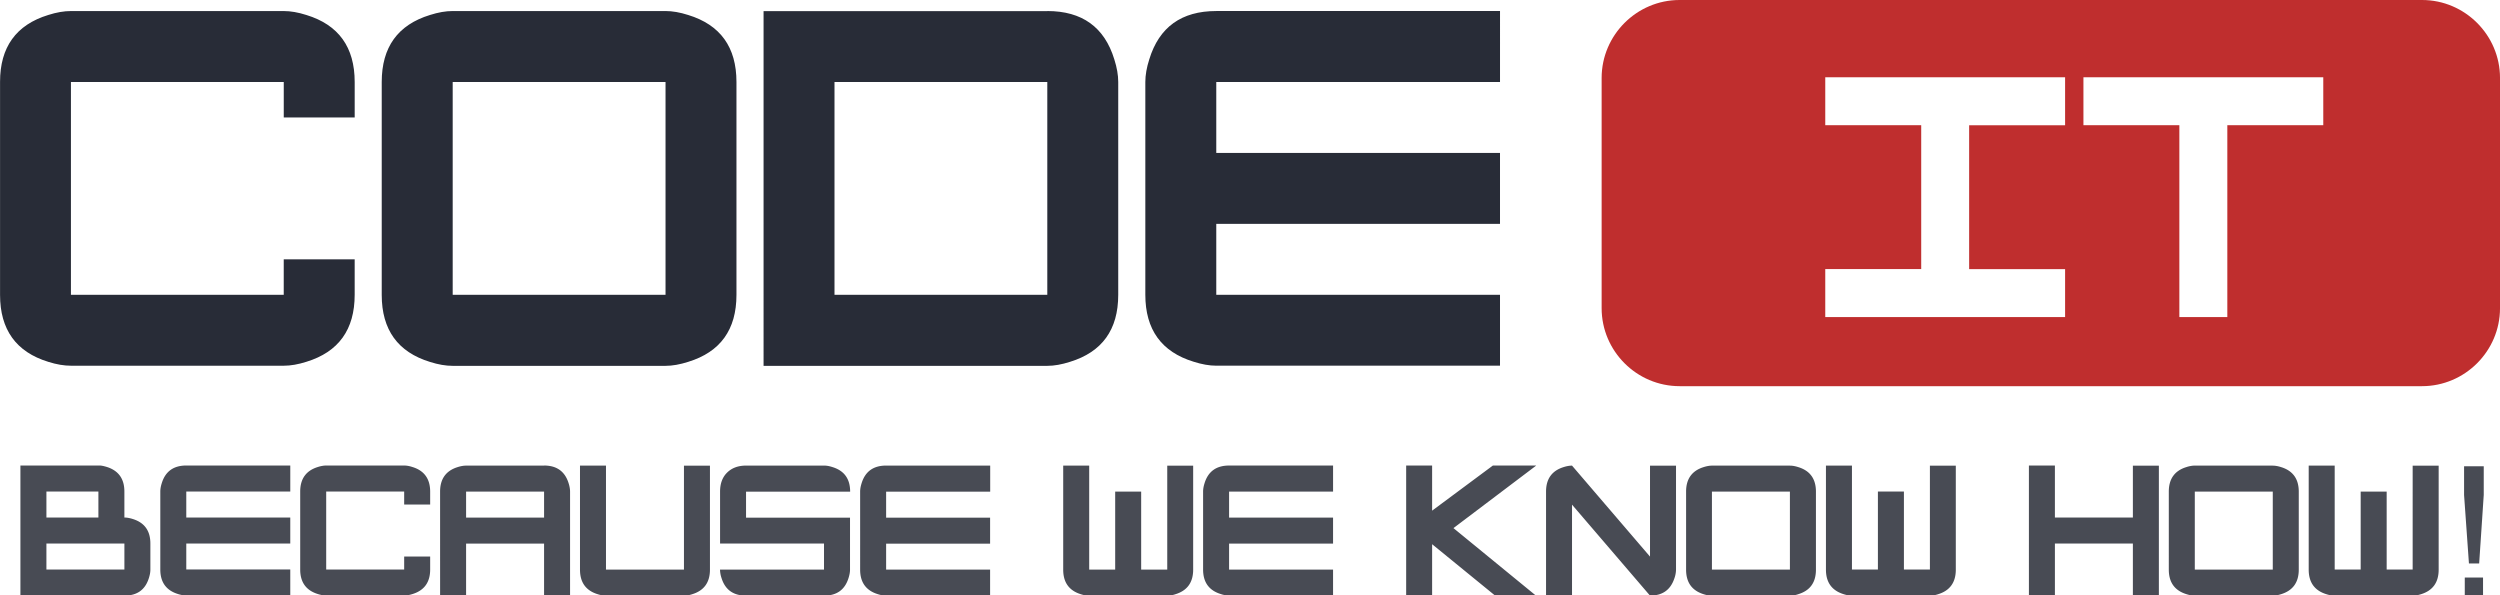 <svg xmlns="http://www.w3.org/2000/svg" width="200.366" height="47.727" viewBox="0 0 200.366 47.727"><path fill="#282C37" d="M28.427 9.413h-5.685V6.57H5.685v17.056H22.74v-2.843h5.686v2.843c0 2.79-1.29 4.58-3.87 5.37-.657.21-1.262.315-1.815.315H5.69c-.553 0-1.158-.1-1.816-.31-2.58-.79-3.87-2.58-3.87-5.37V6.57C0 3.78 1.29 1.99 3.87 1.2 4.526.99 5.132.886 5.684.886H22.74c.554 0 1.16.105 1.817.316 2.58.79 3.87 2.58 3.87 5.37v2.843zM53.34.885c.552 0 1.157.105 1.815.316 2.58.79 3.87 2.58 3.87 5.37v17.06c0 2.79-1.29 4.58-3.87 5.37-.658.21-1.263.32-1.816.32H36.28c-.553 0-1.158-.103-1.816-.314-2.58-.79-3.87-2.58-3.87-5.37V6.57c0-2.79 1.29-4.58 3.87-5.37.658-.21 1.263-.315 1.816-.315h17.06zm0 22.74V6.57H36.282v17.056H53.34zM83.937.885c2.79 0 4.58 1.29 5.37 3.87.21.658.315 1.263.315 1.816v17.06c0 2.79-1.29 4.58-3.87 5.37-.657.21-1.262.32-1.815.32h-22.74V.89h22.74zM66.88 23.625h17.057V6.57H66.882v17.056zm53.34-17.053H97.48v5.686h22.74v5.685H97.48v5.686h22.74v5.68H97.48c-.553 0-1.158-.107-1.816-.318-2.58-.79-3.87-2.58-3.87-5.37V6.57c0-.553.106-1.158.317-1.816.79-2.58 2.58-3.87 5.37-3.87h22.74V6.57z"/><path opacity=".85" fill="#282C37" d="M9.97 41.478c.2 0 .423.04.664.116.945.29 1.418.945 1.418 1.967v2.09c0 .206-.04.427-.116.668-.29.945-.945 1.418-1.968 1.418H1.636V37.31h6.35c.126 0 .305.035.536.102.964.29 1.447.95 1.447 1.982v2.084zm-6.25-2.084v2.083h4.166v-2.083H3.72zm6.25 6.25V43.56H3.72v2.084h6.25zm13.294-6.25H14.93v2.083h8.334v2.083H14.93v2.083h8.334v2.083H14.93c-.2 0-.423-.038-.664-.116-.945-.29-1.418-.945-1.418-1.968v-6.25c0-.202.04-.424.116-.665.29-.945.945-1.418 1.968-1.418h8.333v2.08zm11.212 1.042h-2.083v-1.042h-6.25v6.25h6.25v-1.042h2.083v1.042c0 1.022-.473 1.678-1.418 1.968-.24.077-.463.116-.665.116h-6.25c-.203 0-.424-.038-.665-.116-.945-.29-1.418-.945-1.418-1.968v-6.25c0-1.022.473-1.678 1.418-1.967.24-.077.463-.116.665-.116h6.25c.203 0 .424.04.665.12.945.29 1.418.95 1.418 1.97v1.04zm9.13-3.125c1.02 0 1.677.48 1.966 1.42.077.24.116.47.116.67v8.336h-2.083v-4.17h-6.25v4.168h-2.083V39.4c0-1.022.473-1.678 1.418-1.967.24-.076.463-.115.665-.115h6.25zm0 4.17V39.4h-6.25v2.083h6.25zm11.21-4.16H56.9v8.334c0 1.02-.473 1.678-1.418 1.968a2.17 2.17 0 0 1-.665.117h-6.25c-.203 0-.424-.038-.665-.116-.945-.29-1.418-.945-1.418-1.97v-8.34h2.083v8.336h6.25v-8.34zm13.31 2.084h-8.333v2.083h8.333v4.167c0 .2-.04.422-.116.663-.29.946-.945 1.42-1.968 1.42h-6.25c-1.022 0-1.678-.474-1.968-1.42a2.202 2.202 0 0 1-.116-.665h8.333v-2.09h-8.33v-4.165c0-.646.19-1.155.57-1.526.38-.37.88-.557 1.52-.557h6.25c.2 0 .426.04.667.12.946.29 1.418.945 1.418 1.967zm11.227 0H71.02v2.083h8.333v2.083H71.02v2.082h8.333v2.083H71.02a2.2 2.2 0 0 1-.665-.115c-.945-.29-1.418-.945-1.418-1.968V39.4c0-.203.04-.425.116-.666.29-.946.945-1.42 1.968-1.42h8.34V39.4zm14.192-2.083h2.083v8.334c0 1.02-.473 1.678-1.418 1.968a2.17 2.17 0 0 1-.665.118h-6.25c-.203 0-.424-.037-.665-.115-.945-.29-1.418-.946-1.418-1.97v-8.34h2.083v8.335h2.083V39.4h2.083v6.25h2.09v-8.34zm13.295 2.08h-8.333v2.083h8.333v2.084h-8.333v2.083h8.333v2.08h-8.333a2.18 2.18 0 0 1-.665-.12c-.945-.29-1.418-.945-1.418-1.968v-6.25c0-.202.04-.424.116-.665.29-.945.945-1.418 1.968-1.418h8.333v2.082zm16.275-2.083l-6.626 5.007 6.61 5.41h-3.27l-5.05-4.12v4.122h-2.08V37.31h2.08v3.618l4.87-3.617h3.46zm9.13 0h2.082v8.334a2.2 2.2 0 0 1-.145.738c-.31.897-.955 1.345-1.94 1.345l-6.25-7.29v7.29h-2.082V39.4c0-1.022.473-1.678 1.418-1.967.24-.076.463-.115.665-.115l6.25 7.292v-7.29zm11.21 0c.203 0 .425.04.666.117.95.29 1.42.946 1.42 1.968v6.25c0 1.028-.47 1.68-1.42 1.97a2.19 2.19 0 0 1-.66.12h-6.25c-.2 0-.42-.04-.66-.116-.944-.29-1.417-.945-1.417-1.97V39.4c0-1.022.473-1.678 1.418-1.967.243-.076.465-.115.667-.115h6.25zm0 8.334V39.4h-6.25v6.25h6.25zm11.213-8.333h2.083v8.334c0 1.02-.47 1.678-1.41 1.968a2.19 2.19 0 0 1-.663.116h-6.25c-.203 0-.424-.038-.665-.116-.945-.29-1.42-.945-1.42-1.968v-8.34h2.084v8.33h2.08v-6.25h2.085v6.25h2.083v-8.33zm16.275 0h2.083v10.417h-2.083V43.56h-6.25v4.167h-2.083V37.31h2.083v4.168h6.25V37.31zm11.212 0c.202 0 .424.04.665.117.945.29 1.418.945 1.418 1.967v6.25c0 1.02-.473 1.678-1.418 1.968-.24.077-.463.116-.665.116h-6.25c-.202 0-.424-.038-.665-.116-.945-.29-1.418-.945-1.418-1.968V39.4c0-1.023.473-1.68 1.418-1.968.24-.077.463-.116.665-.116h6.25zm0 8.334V39.4h-6.25v6.25h6.25zm11.212-8.333h2.083v8.334c0 1.023-.472 1.68-1.418 1.97-.24.076-.463.115-.665.115h-6.25c-.202 0-.424-.038-.665-.116-.945-.29-1.418-.946-1.418-1.97v-8.34h2.083v8.335h2.083v-6.25h2.083v6.25h2.083V37.31zm4.51 7.847l-.39-5.49V37.37h1.576v2.297l-.367 5.49h-.82zm-.334 2.57v-1.45h1.464v1.45h-1.464z"/><path fill-rule="evenodd" clip-rule="evenodd" fill="#BF2E2E" d="M134.615 0h59.502c3.437 0 6.25 2.812 6.25 6.25V24.7c0 3.437-2.813 6.25-6.25 6.25h-59.502c-3.437 0-6.25-2.813-6.25-6.25V6.25c0-3.438 2.813-6.25 6.25-6.25zm30.895 10.034V6.19h-19.222v3.844h7.69v11.533h-7.69v3.844h19.222v-3.84h-7.69V10.04h7.69zm1.47-3.844v3.844h7.688V25.41h3.844V10.035h7.69V6.19H166.98z"/></svg>